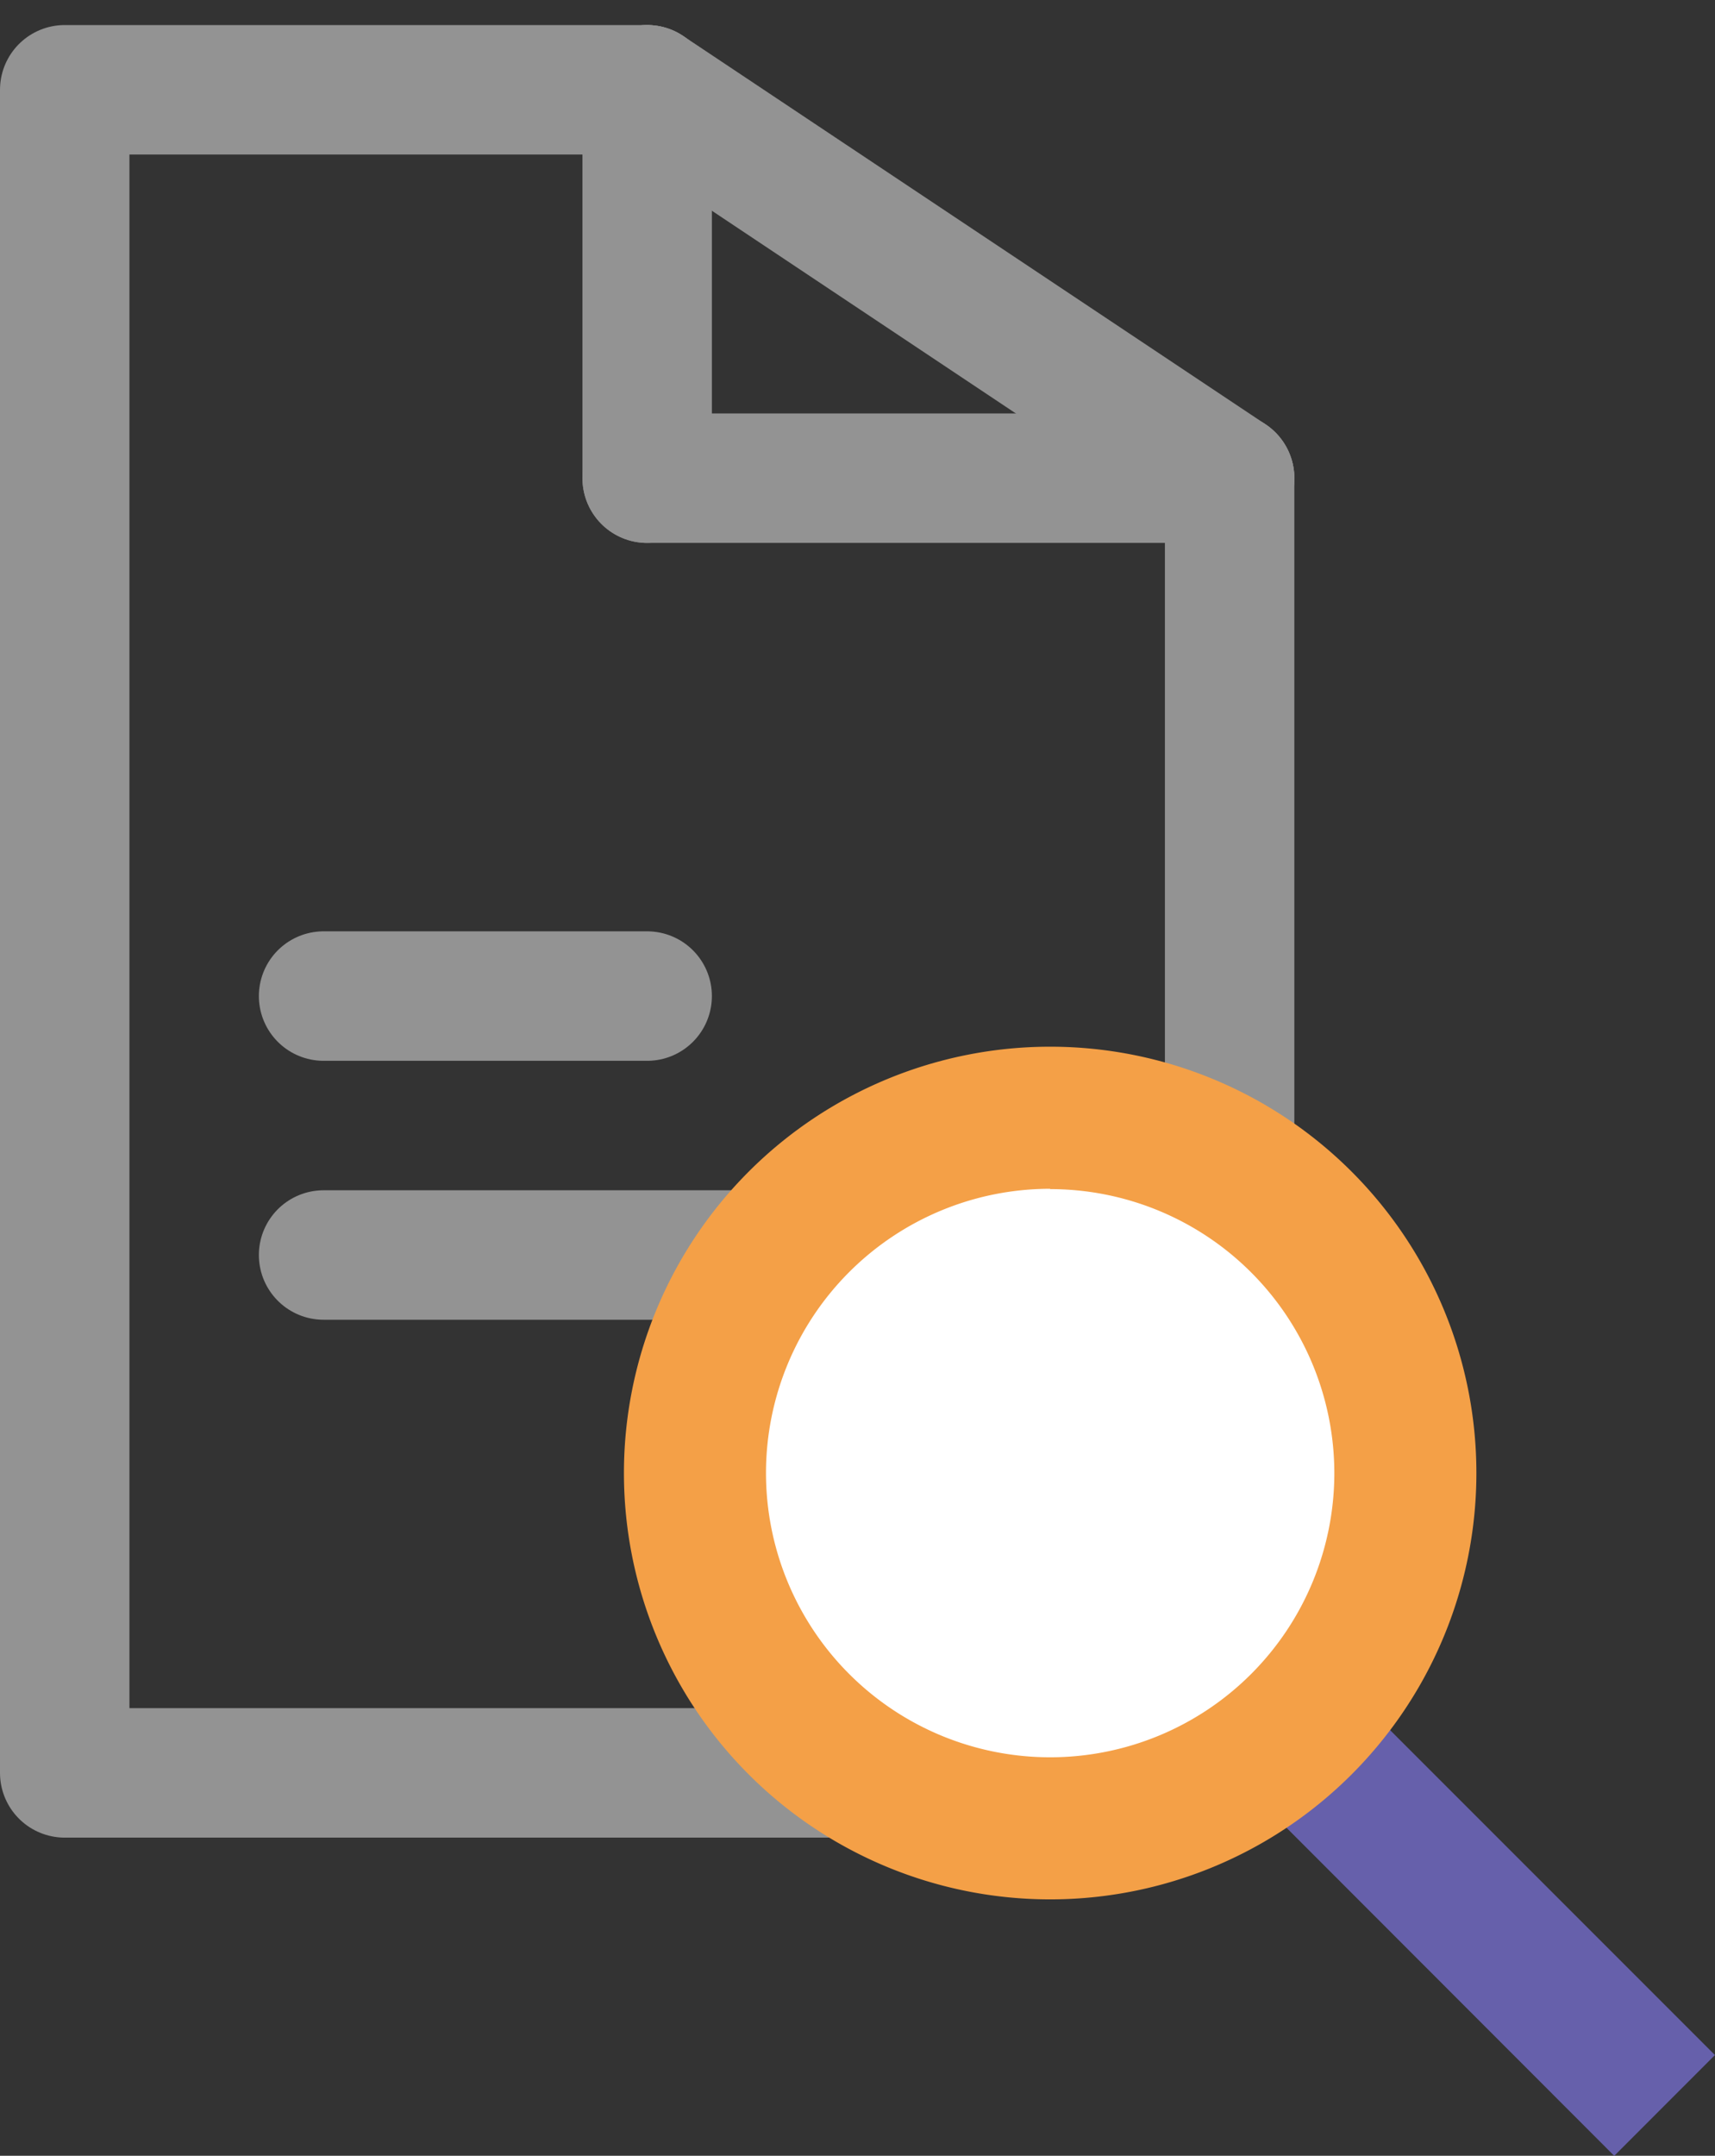 <svg xmlns="http://www.w3.org/2000/svg" width="26.5" height="33.302" viewBox="0 0 26.5 33.302">
  <rect x="0" y="0" width="26.5" height="33.302" fill="#333333" stroke="none"/>
  <g id="Group_1165" data-name="Group 1165" transform="translate(-940 -196.613)">
    <g id="Group_1164" data-name="Group 1164">
      <g id="document" transform="translate(934 195)">
        <path id="Path_1447" data-name="Path 1447" d="M25,9V29H7V3h9" fill="none" stroke="#939393" stroke-linecap="round" stroke-linejoin="round" stroke-width="2"/>
        <line id="Line_216" data-name="Line 216" x2="9" y2="6" transform="translate(16 3)" fill="none" stroke="#939393" stroke-linecap="round" stroke-linejoin="round" stroke-width="2"/>
        <line id="Line_217" data-name="Line 217" y2="6" transform="translate(16 3)" fill="none" stroke="#939393" stroke-linecap="round" stroke-linejoin="round" stroke-width="2"/>
        <line id="Line_218" data-name="Line 218" x1="9" transform="translate(16 9)" fill="none" stroke="#939393" stroke-linecap="round" stroke-linejoin="round" stroke-width="2"/>
        <line id="Line_219" data-name="Line 219" x2="5" transform="translate(11 17)" fill="none" stroke="#939393" stroke-linecap="round" stroke-linejoin="round" stroke-width="2"/>
        <line id="Line_220" data-name="Line 220" x2="9" transform="translate(11 21)" fill="none" stroke="#939393" stroke-linecap="round" stroke-linejoin="round" stroke-width="2"/>
      </g>
      <g id="Group_1152" data-name="Group 1152" transform="translate(-1 -3)">
        <circle id="Ellipse_63" data-name="Ellipse 63" cx="6" cy="6" r="6" transform="translate(951 216)" fill="#fff"/>
        <g id="_3688454_find_lens_search_magnifier_magnifying_icon" data-name="3688454_find_lens_search_magnifier_magnifying_icon" transform="translate(942.641 207.782)">
          <path id="Path_1448" data-name="Path 1448" d="M25.283,27.335,31.1,33.157,32.656,31.6l-5.821-5.821Z" transform="translate(-7.798 -8.023)" fill="#6660ab" stroke="#fff" stroke-linecap="round" stroke-width="0" fill-rule="evenodd"/>
          <path id="Path_1449" data-name="Path 1449" d="M14.586,21.172a6.586,6.586,0,1,1,6.586-6.586A6.586,6.586,0,0,1,14.586,21.172Zm0-10.977a4.391,4.391,0,1,0,4.391,4.391A4.391,4.391,0,0,0,14.586,10.2Z" fill="#f4a047" stroke="#fff" stroke-linecap="round" stroke-width="0" fill-rule="evenodd"/>
        </g>
      </g>
    </g>
  </g>
</svg>
